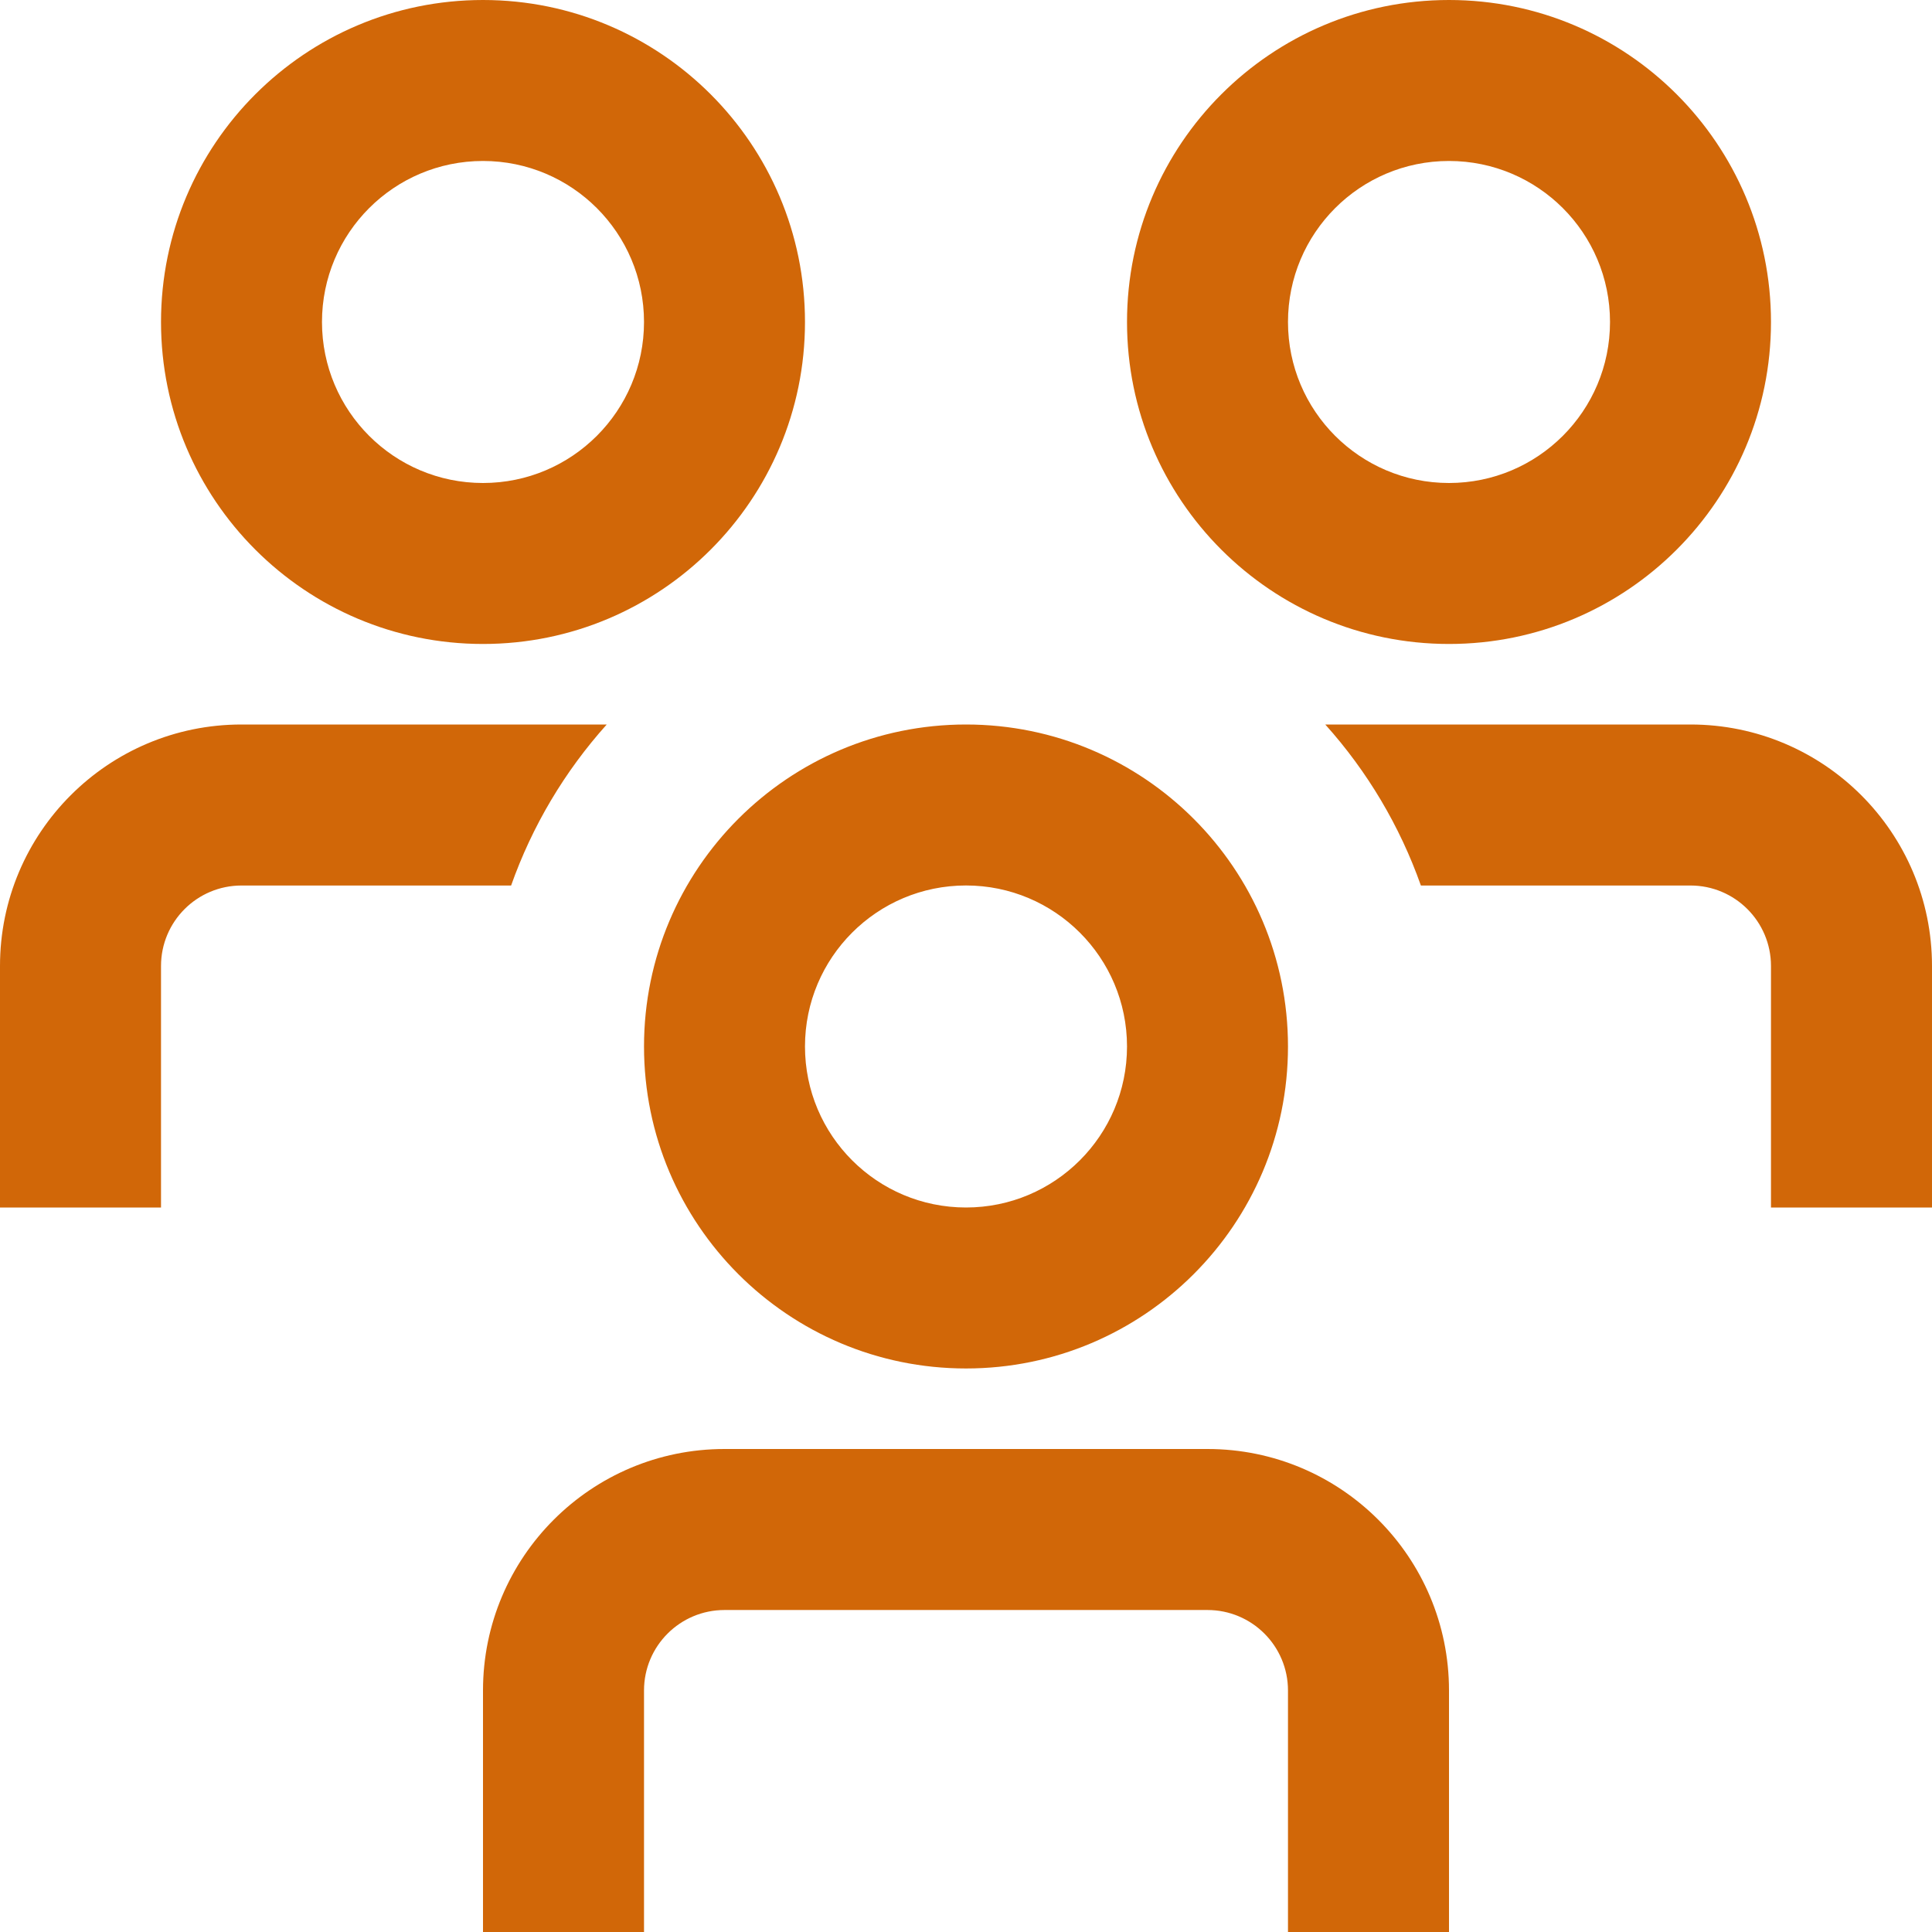 <?xml version="1.0" encoding="UTF-8"?>
<svg id="Layer_1" data-name="Layer 1" xmlns="http://www.w3.org/2000/svg" viewBox="0 0 512 512">
  <defs>
    <style>
      .cls-1 {
        fill: #d16708;
      }
    </style>
  </defs>
  <path class="cls-1" d="M135.45,234.67h-71.45c-11.78,0-21.33,9.55-21.33,21.33v64H0v-64c0-35.35,28.65-64,64-64h96.79c-11.16,12.43-19.77,26.92-25.34,42.67ZM448,192h-96.79c11.16,12.43,19.77,26.92,25.34,42.67h71.45c11.78,0,21.33,9.55,21.33,21.33v64h42.67v-64c0-35.35-28.65-64-64-64ZM341.33,277.33c0-47.13-38.21-85.33-85.33-85.33s-85.33,38.21-85.33,85.33,38.21,85.33,85.33,85.33,85.33-38.21,85.33-85.33ZM298.67,277.33c0,23.56-19.1,42.67-42.67,42.67s-42.67-19.1-42.67-42.67,19.1-42.67,42.67-42.67,42.67,19.1,42.67,42.67ZM384,448c0-35.35-28.65-64-64-64h-128c-35.35,0-64,28.65-64,64v64h42.67v-64c0-11.78,9.55-21.33,21.33-21.33h128c11.78,0,21.33,9.55,21.33,21.33v64h42.67v-64ZM469.33,85.33c0-47.13-38.21-85.33-85.33-85.33s-85.33,38.21-85.33,85.33,38.21,85.33,85.33,85.33,85.33-38.21,85.33-85.33ZM426.67,85.33c0,23.56-19.1,42.67-42.67,42.67s-42.67-19.1-42.67-42.67,19.1-42.67,42.67-42.67,42.67,19.1,42.67,42.67ZM213.33,85.33C213.33,38.21,175.13,0,128,0S42.67,38.21,42.67,85.33s38.21,85.33,85.33,85.33,85.33-38.21,85.33-85.33ZM170.67,85.33c0,23.56-19.1,42.67-42.67,42.67s-42.67-19.1-42.67-42.67,19.1-42.67,42.67-42.67,42.67,19.1,42.67,42.67Z"/>
</svg>